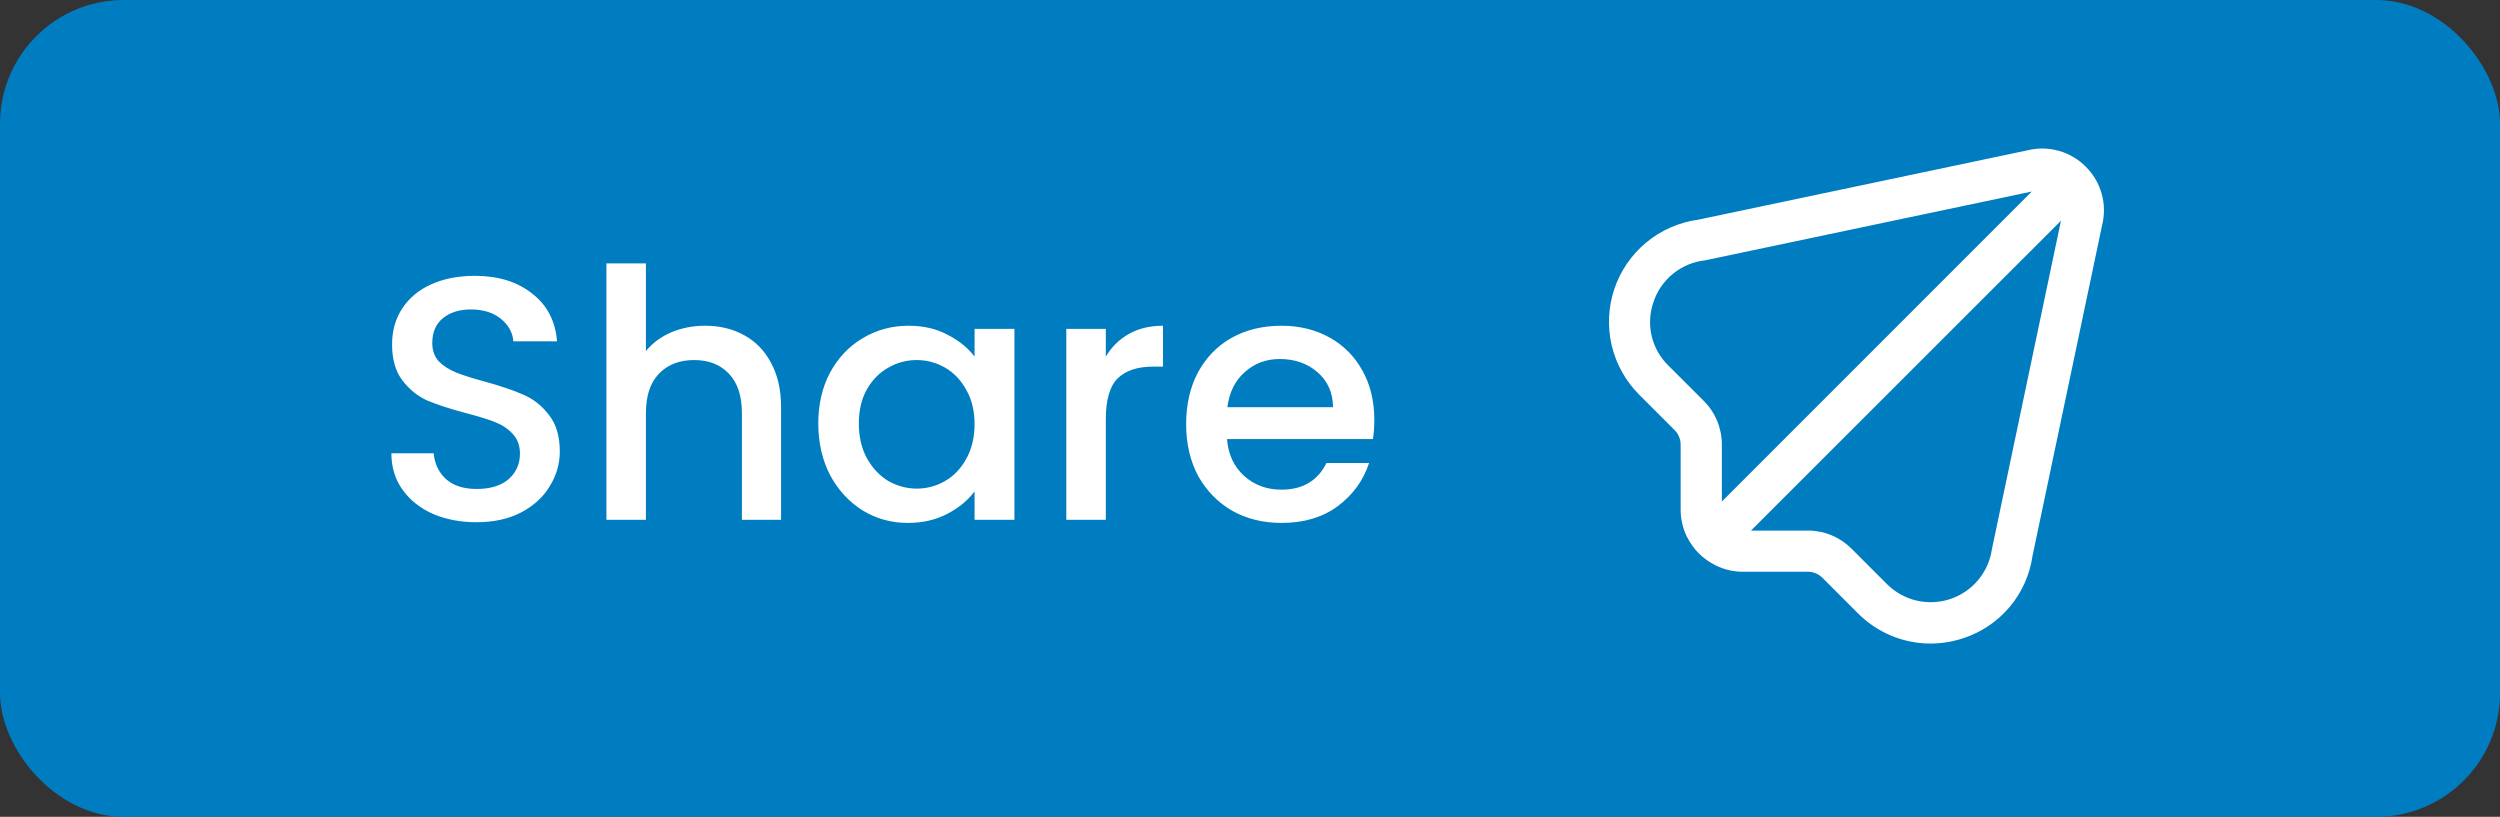 <svg width="101" height="33" viewBox="0 0 101 33" fill="none" xmlns="http://www.w3.org/2000/svg">
<rect x="0" y="0" width="101" height="33" fill="#333333" stroke="none"/>
<rect width="101" height="33" rx="5" fill="#007DC1"/>
<path d="M19.256 21.098C18.603 21.098 18.015 20.986 17.492 20.762C16.969 20.529 16.559 20.202 16.26 19.782C15.961 19.362 15.812 18.872 15.812 18.312H17.52C17.557 18.732 17.721 19.077 18.01 19.348C18.309 19.619 18.724 19.754 19.256 19.754C19.807 19.754 20.236 19.623 20.544 19.362C20.852 19.091 21.006 18.746 21.006 18.326C21.006 17.999 20.908 17.733 20.712 17.528C20.525 17.323 20.287 17.164 19.998 17.052C19.718 16.94 19.326 16.819 18.822 16.688C18.187 16.52 17.669 16.352 17.268 16.184C16.876 16.007 16.54 15.736 16.26 15.372C15.98 15.008 15.84 14.523 15.84 13.916C15.84 13.356 15.98 12.866 16.26 12.446C16.54 12.026 16.932 11.704 17.436 11.48C17.94 11.256 18.523 11.144 19.186 11.144C20.129 11.144 20.899 11.382 21.496 11.858C22.103 12.325 22.439 12.969 22.504 13.79H20.74C20.712 13.435 20.544 13.132 20.236 12.88C19.928 12.628 19.522 12.502 19.018 12.502C18.561 12.502 18.187 12.619 17.898 12.852C17.609 13.085 17.464 13.421 17.464 13.86C17.464 14.159 17.553 14.406 17.73 14.602C17.917 14.789 18.15 14.938 18.43 15.05C18.71 15.162 19.093 15.283 19.578 15.414C20.222 15.591 20.745 15.769 21.146 15.946C21.557 16.123 21.902 16.399 22.182 16.772C22.471 17.136 22.616 17.626 22.616 18.242C22.616 18.737 22.481 19.203 22.21 19.642C21.949 20.081 21.561 20.435 21.048 20.706C20.544 20.967 19.947 21.098 19.256 21.098ZM28.489 13.16C29.077 13.16 29.6 13.286 30.057 13.538C30.524 13.79 30.888 14.163 31.149 14.658C31.42 15.153 31.555 15.75 31.555 16.45V21H29.973V16.688C29.973 15.997 29.801 15.47 29.455 15.106C29.11 14.733 28.639 14.546 28.041 14.546C27.444 14.546 26.968 14.733 26.613 15.106C26.268 15.47 26.095 15.997 26.095 16.688V21H24.499V10.64H26.095V14.182C26.366 13.855 26.707 13.603 27.117 13.426C27.537 13.249 27.995 13.16 28.489 13.16ZM33.059 17.108C33.059 16.333 33.218 15.647 33.535 15.05C33.862 14.453 34.3 13.991 34.851 13.664C35.411 13.328 36.027 13.16 36.699 13.16C37.306 13.16 37.833 13.281 38.281 13.524C38.738 13.757 39.102 14.051 39.373 14.406V13.286H40.983V21H39.373V19.852C39.102 20.216 38.734 20.519 38.267 20.762C37.8 21.005 37.268 21.126 36.671 21.126C36.008 21.126 35.402 20.958 34.851 20.622C34.3 20.277 33.862 19.801 33.535 19.194C33.218 18.578 33.059 17.883 33.059 17.108ZM39.373 17.136C39.373 16.604 39.261 16.142 39.037 15.75C38.822 15.358 38.538 15.059 38.183 14.854C37.828 14.649 37.446 14.546 37.035 14.546C36.624 14.546 36.242 14.649 35.887 14.854C35.532 15.05 35.243 15.344 35.019 15.736C34.804 16.119 34.697 16.576 34.697 17.108C34.697 17.64 34.804 18.107 35.019 18.508C35.243 18.909 35.532 19.217 35.887 19.432C36.251 19.637 36.634 19.74 37.035 19.74C37.446 19.74 37.828 19.637 38.183 19.432C38.538 19.227 38.822 18.928 39.037 18.536C39.261 18.135 39.373 17.668 39.373 17.136ZM44.675 14.406C44.909 14.014 45.217 13.711 45.599 13.496C45.991 13.272 46.453 13.16 46.985 13.16V14.812H46.579C45.954 14.812 45.478 14.971 45.151 15.288C44.834 15.605 44.675 16.156 44.675 16.94V21H43.079V13.286H44.675V14.406ZM55.522 16.954C55.522 17.243 55.504 17.505 55.466 17.738H49.572C49.619 18.354 49.848 18.849 50.258 19.222C50.669 19.595 51.173 19.782 51.77 19.782C52.629 19.782 53.236 19.423 53.59 18.704H55.312C55.079 19.413 54.654 19.997 54.038 20.454C53.432 20.902 52.676 21.126 51.77 21.126C51.033 21.126 50.37 20.963 49.782 20.636C49.204 20.3 48.746 19.833 48.41 19.236C48.084 18.629 47.92 17.929 47.92 17.136C47.92 16.343 48.079 15.647 48.396 15.05C48.723 14.443 49.176 13.977 49.754 13.65C50.342 13.323 51.014 13.16 51.77 13.16C52.498 13.16 53.147 13.319 53.716 13.636C54.286 13.953 54.729 14.401 55.046 14.98C55.364 15.549 55.522 16.207 55.522 16.954ZM53.856 16.45C53.847 15.862 53.637 15.391 53.226 15.036C52.816 14.681 52.307 14.504 51.7 14.504C51.15 14.504 50.678 14.681 50.286 15.036C49.894 15.381 49.661 15.853 49.586 16.45H53.856Z" fill="white"/>
<g clip-path="url(#clip0_898_188)">
<path d="M84.266 6.735C83.967 6.433 83.596 6.212 83.187 6.096C82.778 5.979 82.346 5.969 81.933 6.068L68.599 8.877C67.832 8.982 67.108 9.3 66.511 9.794C65.914 10.288 65.467 10.939 65.22 11.673C64.973 12.408 64.936 13.197 65.112 13.951C65.29 14.706 65.674 15.396 66.222 15.944L67.653 17.375C67.731 17.453 67.793 17.544 67.834 17.646C67.876 17.747 67.898 17.855 67.898 17.965V20.605C67.9 20.976 67.985 21.342 68.148 21.676L68.141 21.682L68.163 21.703C68.407 22.194 68.806 22.591 69.298 22.833L69.319 22.855L69.325 22.848C69.659 23.011 70.025 23.096 70.396 23.098H73.036C73.257 23.098 73.469 23.186 73.625 23.342L75.056 24.773C75.44 25.16 75.897 25.469 76.4 25.679C76.903 25.89 77.444 25.999 77.989 26C78.444 25.999 78.896 25.925 79.327 25.78C80.055 25.541 80.701 25.103 81.194 24.516C81.686 23.93 82.005 23.217 82.114 22.458L84.926 9.096C85.03 8.679 85.024 8.242 84.908 7.828C84.793 7.414 84.571 7.038 84.266 6.735ZM68.834 16.198L67.401 14.768C67.067 14.442 66.834 14.028 66.727 13.574C66.621 13.12 66.646 12.646 66.799 12.206C66.948 11.754 67.224 11.355 67.593 11.056C67.963 10.757 68.41 10.57 68.883 10.518L82.084 7.738L69.563 20.261V17.965C69.564 17.637 69.5 17.312 69.375 17.009C69.25 16.705 69.066 16.43 68.834 16.198ZM80.476 22.173C80.412 22.634 80.221 23.067 79.924 23.425C79.628 23.782 79.237 24.05 78.797 24.199C78.356 24.347 77.883 24.369 77.431 24.264C76.978 24.158 76.564 23.928 76.235 23.6L74.802 22.167C74.57 21.934 74.295 21.75 73.992 21.624C73.689 21.498 73.364 21.434 73.036 21.435H70.74L83.263 8.917L80.476 22.173Z" fill="white"/>
</g>
<defs>
<clipPath id="clip0_898_188">
<rect width="20" height="20" fill="white" transform="translate(65 6)"/>
</clipPath>
</defs>
</svg>
